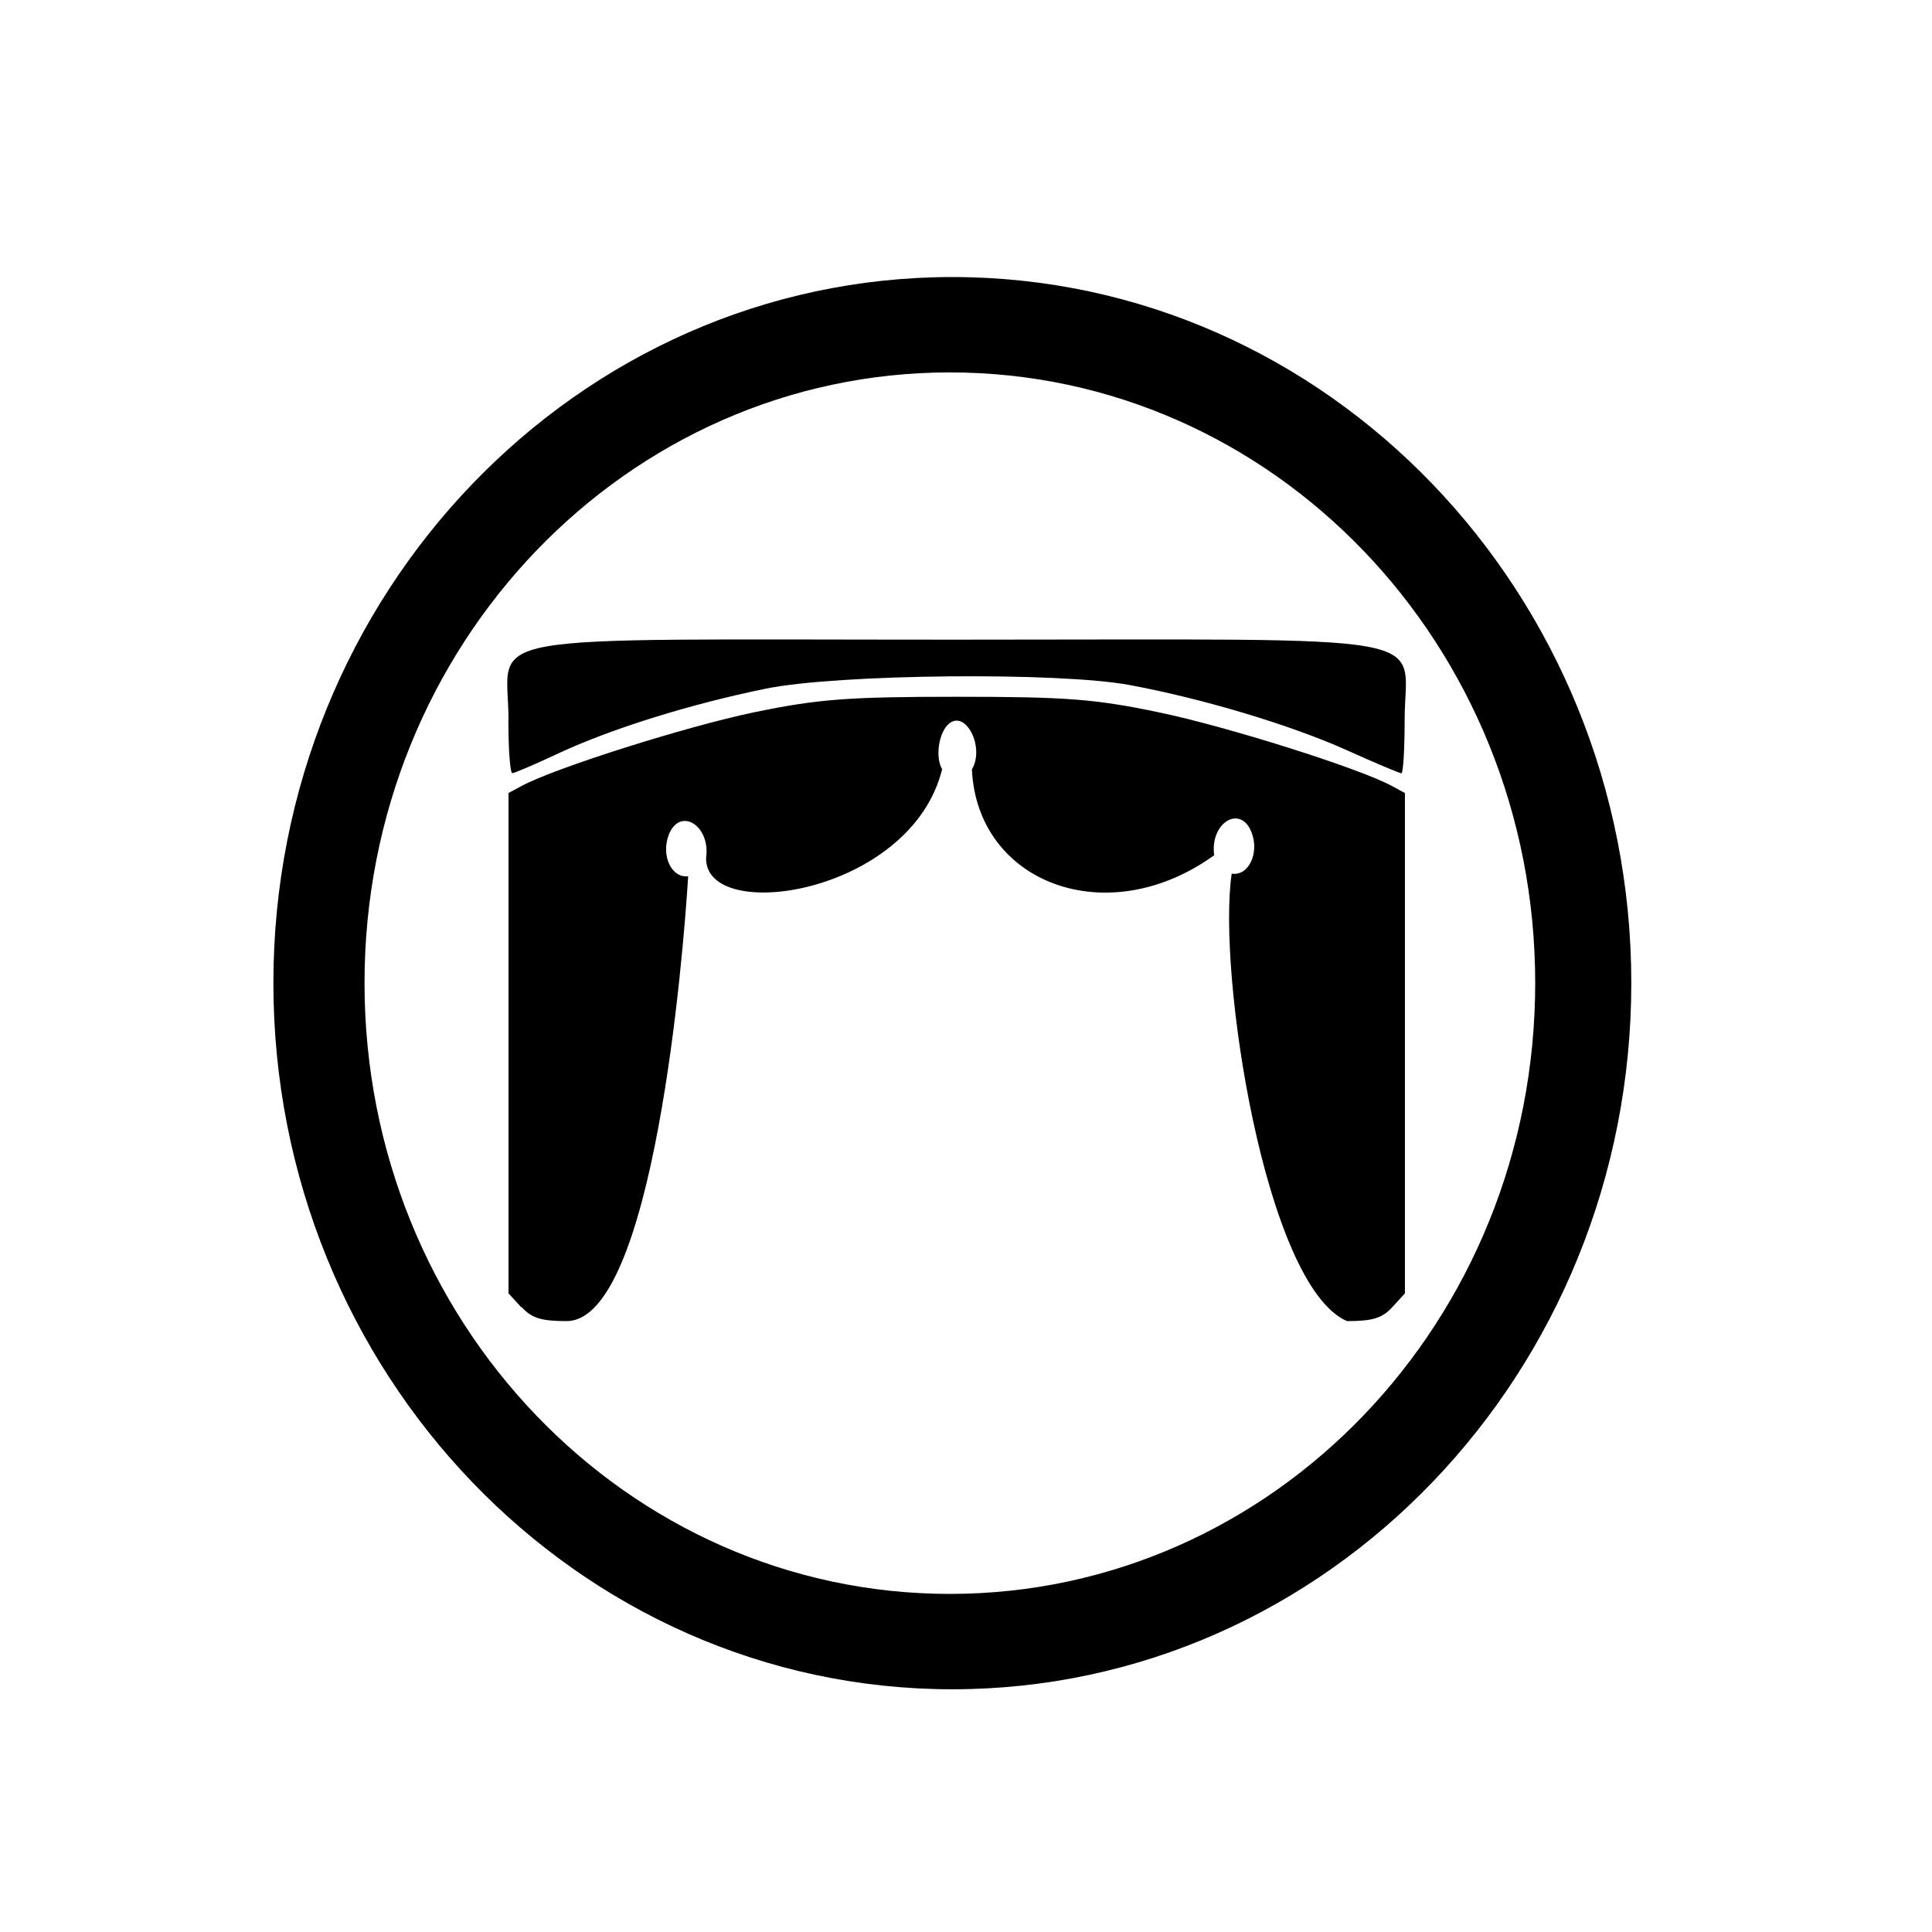<?xml version="1.0" encoding="UTF-8" standalone="no"?>
<!-- Created with Inkscape (http://www.inkscape.org/) -->

<svg
   xmlns:dc="http://purl.org/dc/elements/1.1/"
   xmlns:cc="http://creativecommons.org/ns#"
   xmlns:rdf="http://www.w3.org/1999/02/22-rdf-syntax-ns#"
   xmlns:svg="http://www.w3.org/2000/svg"
   xmlns="http://www.w3.org/2000/svg"
   xmlns:sodipodi="http://sodipodi.sourceforge.net/DTD/sodipodi-0.dtd"
   xmlns:inkscape="http://www.inkscape.org/namespaces/inkscape"
   width="50"
   height="50"
   viewBox="0 0 13.229 13.229"
   version="1.1"
   id="svg1683"
   inkscape:version="0.92.2 (5c3e80d, 2017-08-06)"
   sodipodi:docname="icon_theatre.svg">
  <defs
     id="defs1677" />
  <sodipodi:namedview
     id="base"
     pagecolor="#ffffff"
     bordercolor="#666666"
     borderopacity="1.0"
     inkscape:pageopacity="0.0"
     inkscape:pageshadow="2"
     inkscape:zoom="7.9195959"
     inkscape:cx="11.070823"
     inkscape:cy="31.052414"
     inkscape:document-units="mm"
     inkscape:current-layer="layer1"
     showgrid="false"
     units="px"
     inkscape:window-width="2160"
     inkscape:window-height="1356"
     inkscape:window-x="0"
     inkscape:window-y="42"
     inkscape:window-maximized="1" />
  <g
     inkscape:label="Calque 1"
     inkscape:groupmode="layer"
     id="layer1"
     transform="translate(0,-283.771)">
    <path
       inkscape:connector-curvature="0"
       style="fill:#000000;stroke-width:0.021"
       d="m 6.521,285.668 c -2.569,0 -4.649,2.17 -4.649,4.834 0,2.665 2.08,4.836 4.649,4.836 2.569,0 4.649,-2.171 4.649,-4.836 0,-2.665 -2.08,-4.834 -4.649,-4.834 z m -0.017,0.653 c 2.212,0 4.008,1.866 4.008,4.181 0,2.315 -1.796,4.183 -4.008,4.183 -2.212,0 -4.008,-1.868 -4.008,-4.183 0,-2.315 1.796,-4.181 4.008,-4.181 z"
       id="path21"
       sodipodi:nodetypes="ssscssssss" />
    <path
       style="fill:#000000;stroke-width:0.039"
       d="m 3.569,292.722 -0.087,-0.095 v -1.713 -1.713 l 0.091,-0.049 c 0.231,-0.124 1.13,-0.408 1.592,-0.504 0.436,-0.09 0.641,-0.106 1.386,-0.106 0.748,0 0.948,0.015 1.386,0.107 0.466,0.097 1.369,0.382 1.592,0.503 l 0.091,0.049 v 1.713 1.713 l -0.087,0.095 c -0.069,0.075 -0.134,0.095 -0.31,0.095 -0.561,-0.244 -0.89,-2.392 -0.789,-3.064 0.114,0.019 0.191,-0.139 0.136,-0.282 -0.075,-0.195 -0.287,-0.066 -0.256,0.156 -0.734,0.53 -1.624,0.19 -1.659,-0.588 0.09,-0.151 -0.043,-0.412 -0.159,-0.311 -0.069,0.06 -0.093,0.229 -0.045,0.31 -0.212,0.86 -1.629,1.065 -1.616,0.606 0.031,-0.222 -0.181,-0.351 -0.256,-0.156 -0.054,0.141 0.019,0.297 0.133,0.283 -0.032,0.537 -0.237,3.042 -0.831,3.046 -0.174,0 -0.24,-0.02 -0.308,-0.095 z m -0.087,-4.019 c 0,-0.612 -0.33,-0.552 3.068,-0.552 3.398,0 3.068,-0.059 3.068,0.552 0,0.199 -0.01,0.363 -0.022,0.363 -0.012,0 -0.181,-0.071 -0.376,-0.159 -0.383,-0.172 -0.983,-0.352 -1.483,-0.445 -0.486,-0.091 -1.998,-0.076 -2.491,0.024 -0.52,0.106 -1.061,0.275 -1.421,0.443 -0.16,0.075 -0.302,0.136 -0.317,0.136 -0.015,0 -0.027,-0.163 -0.027,-0.363 z"
       id="path1675"
       inkscape:connector-curvature="0"
       sodipodi:nodetypes="ccccccsccccccccscccccccccccsssccccscc" />
  </g>
</svg>
